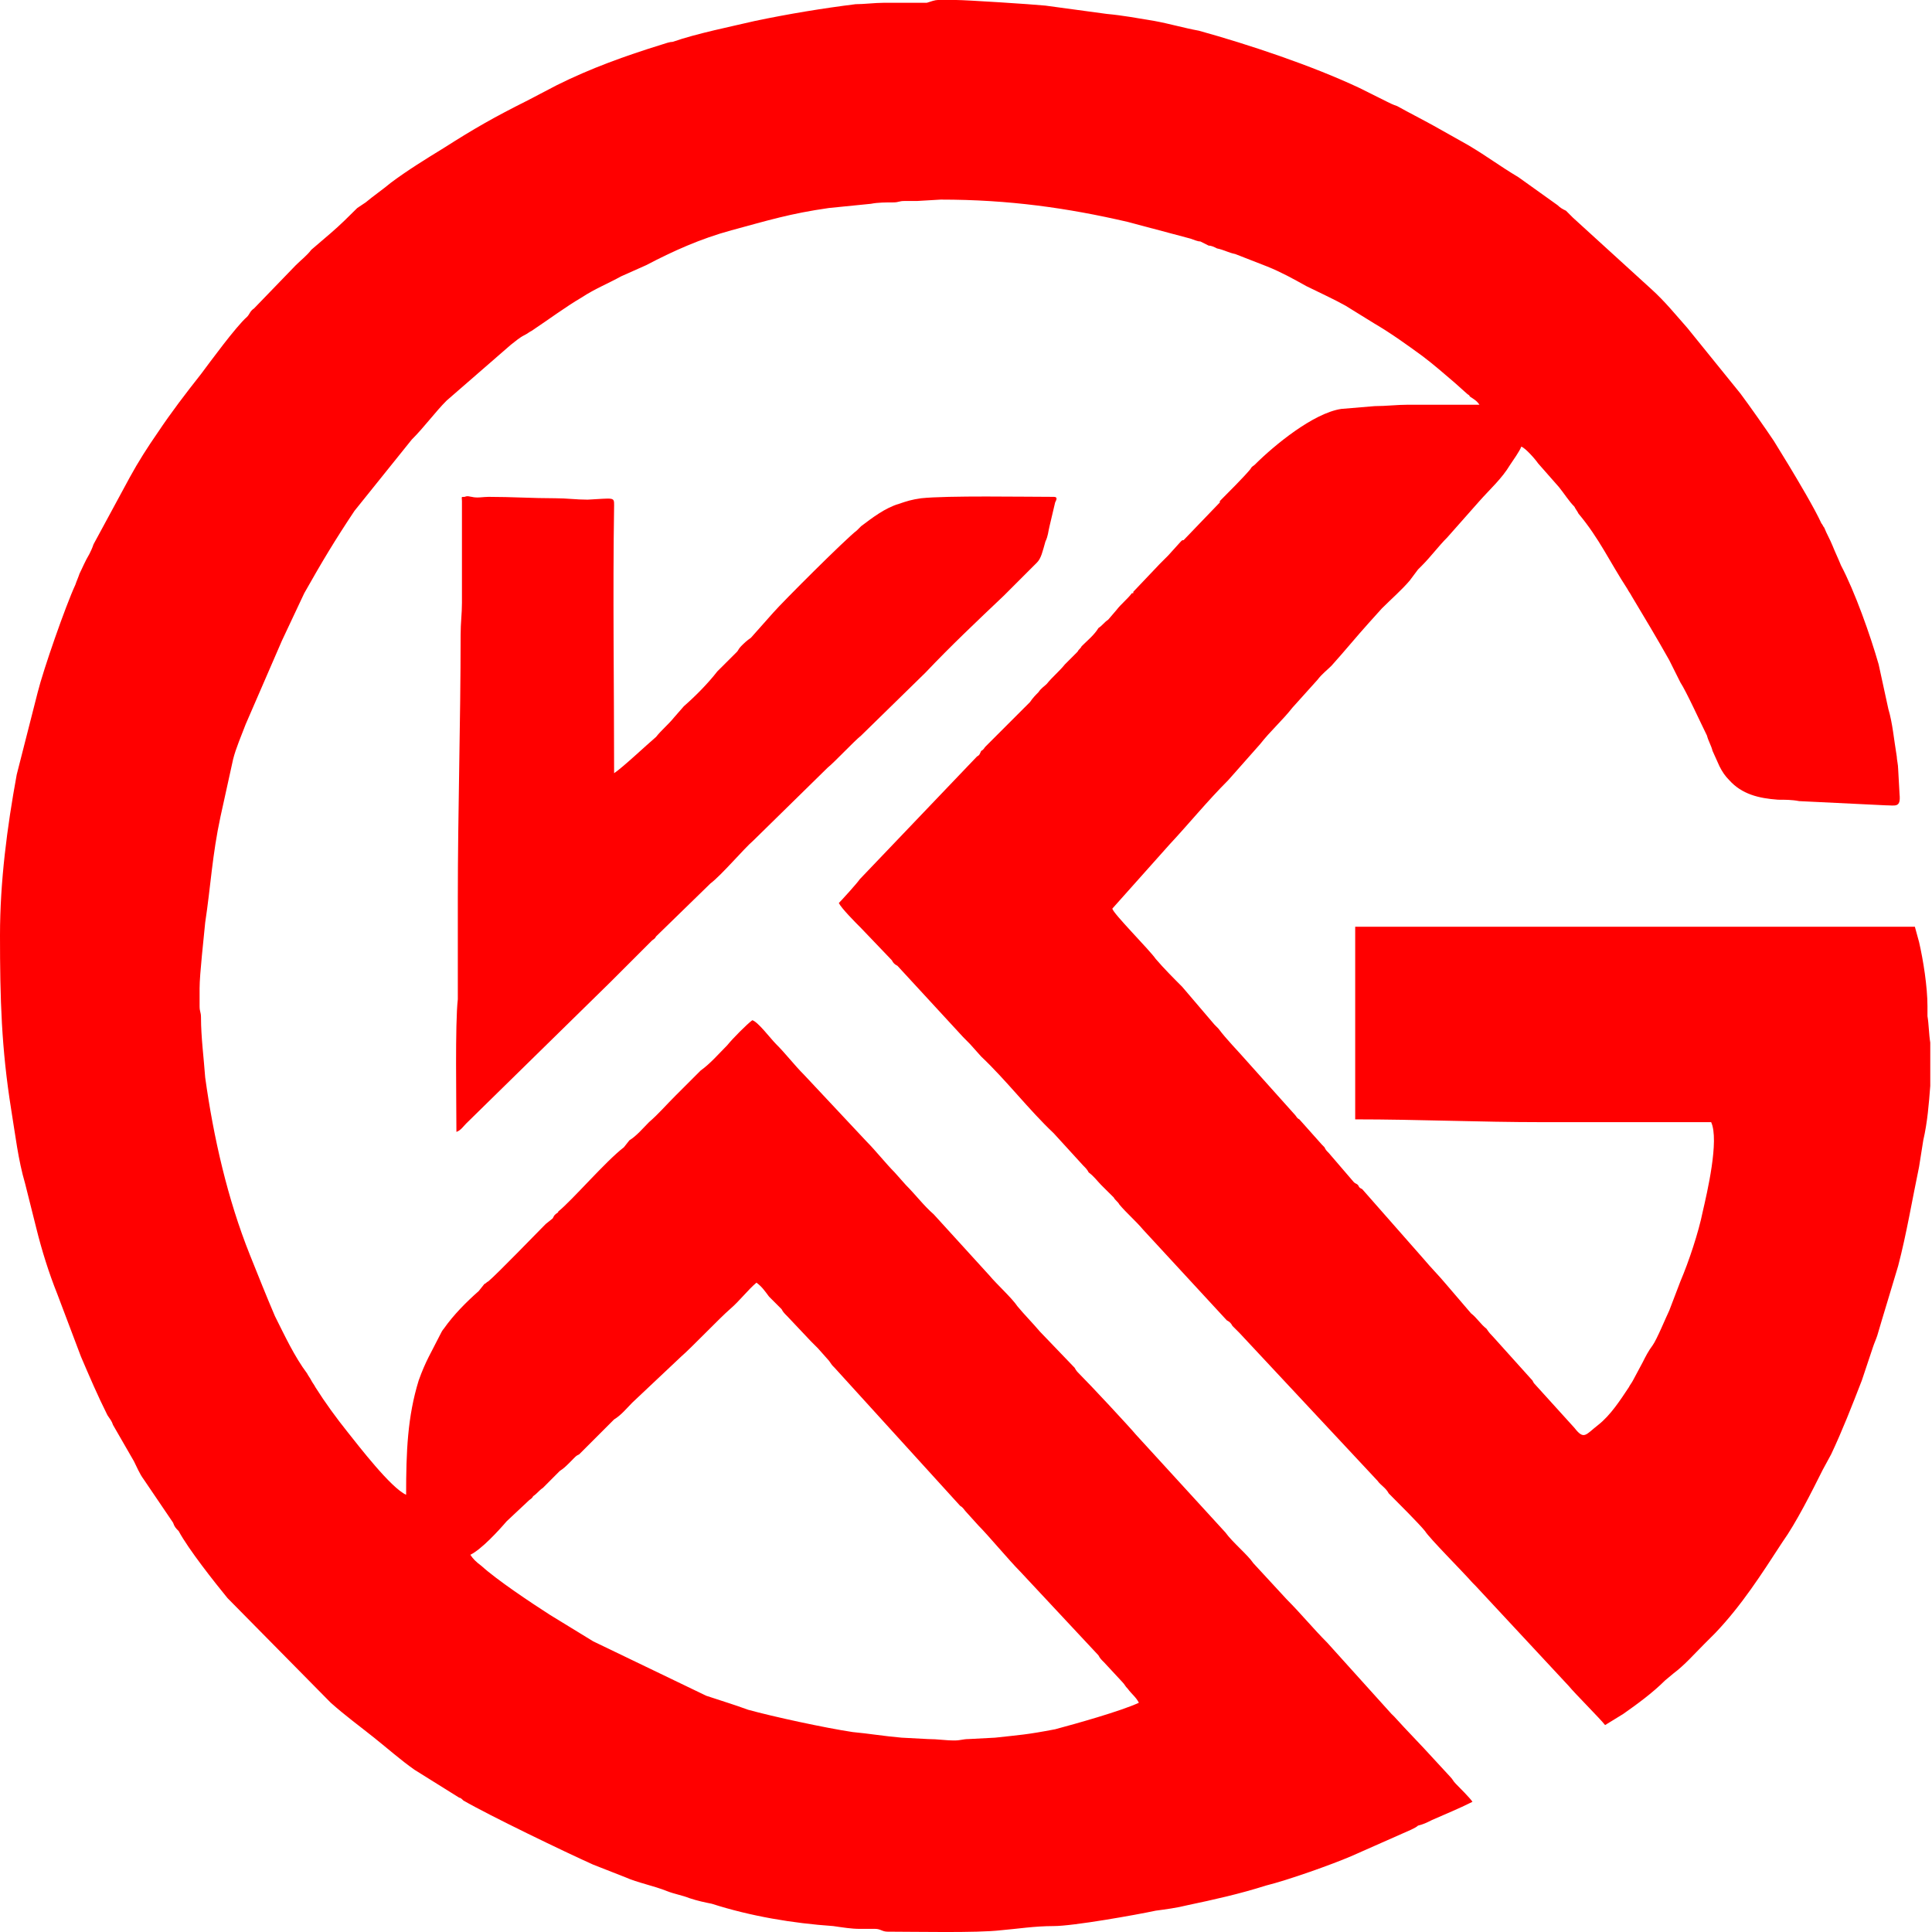 <svg width="29" height="29" viewBox="0 0 29 29" fill="none" xmlns="http://www.w3.org/2000/svg">
<path fill-rule="evenodd" clip-rule="evenodd" d="M7.06 23.338C7.228 23.255 7.479 22.982 7.605 22.835L7.94 22.521C7.961 22.5 7.982 22.5 8.003 22.458C8.066 22.416 8.087 22.375 8.15 22.333L8.401 22.081C8.464 22.039 8.485 22.018 8.548 21.956C8.569 21.935 8.589 21.914 8.61 21.893C8.652 21.851 8.652 21.851 8.694 21.83C8.778 21.746 9.092 21.432 9.218 21.306C9.323 21.243 9.407 21.139 9.49 21.055L10.224 20.363C10.37 20.238 10.81 19.777 10.957 19.651C11.104 19.525 11.229 19.358 11.355 19.253C11.439 19.316 11.481 19.379 11.543 19.462L11.732 19.651C11.753 19.693 11.774 19.714 11.816 19.756L12.172 20.133C12.214 20.175 12.235 20.196 12.277 20.238L12.444 20.426C12.486 20.489 12.486 20.489 12.528 20.531L14.414 22.605C14.456 22.626 14.476 22.668 14.497 22.689L14.686 22.898C14.833 23.045 15.147 23.422 15.314 23.59L16.488 24.847C16.509 24.889 16.529 24.91 16.571 24.951L16.844 25.245C16.886 25.287 16.886 25.308 16.928 25.349C16.99 25.433 17.053 25.475 17.095 25.559C16.823 25.685 16.152 25.873 15.838 25.957C15.398 26.041 15.314 26.041 14.937 26.083L14.539 26.104C14.456 26.104 14.414 26.125 14.33 26.125C14.183 26.125 14.078 26.104 13.932 26.104L13.534 26.083C13.282 26.062 13.031 26.02 12.8 25.999C12.381 25.936 11.606 25.768 11.229 25.664C10.999 25.58 10.852 25.538 10.601 25.454L8.904 24.637L8.254 24.239C7.961 24.051 7.458 23.715 7.228 23.506C7.144 23.443 7.102 23.401 7.06 23.338ZM28.974 15.65V16.299C28.953 16.571 28.932 16.844 28.869 17.116C28.848 17.242 28.827 17.389 28.806 17.514C28.701 18.017 28.618 18.52 28.492 19.002C28.387 19.358 28.282 19.693 28.178 20.049C28.157 20.112 28.136 20.154 28.115 20.217L27.947 20.72C27.801 21.097 27.654 21.474 27.486 21.83L27.361 22.06C27.193 22.395 26.963 22.856 26.753 23.15C26.439 23.632 26.146 24.093 25.747 24.512L25.58 24.679C25.433 24.826 25.287 24.993 25.119 25.119L24.993 25.224C24.805 25.412 24.574 25.58 24.365 25.727L24.093 25.894C24.03 25.81 23.632 25.412 23.548 25.308L22.144 23.799L22.123 23.778C22.102 23.757 22.123 23.778 22.102 23.757C21.956 23.59 21.453 23.087 21.39 22.982C21.306 22.877 20.971 22.542 20.845 22.416C20.803 22.333 20.72 22.291 20.678 22.228L18.604 20.007C18.562 19.965 18.541 19.944 18.499 19.902C18.478 19.861 18.457 19.84 18.415 19.819L17.158 18.457C17.053 18.331 16.907 18.206 16.802 18.08C16.781 18.038 16.739 18.017 16.718 17.975L16.529 17.787C16.467 17.724 16.425 17.661 16.341 17.598C16.32 17.556 16.299 17.535 16.257 17.493L15.817 17.011C15.44 16.655 15.105 16.215 14.728 15.859L14.56 15.671C14.518 15.629 14.497 15.608 14.456 15.566L13.471 14.497C13.429 14.476 13.408 14.456 13.387 14.414L12.926 13.932C12.842 13.848 12.633 13.638 12.591 13.555C12.633 13.513 12.863 13.261 12.905 13.198L14.665 11.355C14.707 11.334 14.707 11.313 14.728 11.271C14.77 11.25 14.77 11.229 14.791 11.208L15.461 10.538C15.503 10.475 15.545 10.433 15.587 10.391C15.629 10.328 15.671 10.307 15.713 10.265C15.796 10.161 15.901 10.077 15.985 9.972L16.173 9.784C16.194 9.742 16.215 9.742 16.236 9.7C16.32 9.616 16.425 9.532 16.488 9.427C16.55 9.386 16.571 9.344 16.634 9.302L16.76 9.155C16.823 9.071 16.928 8.988 16.99 8.904H17.011C17.011 8.883 17.011 8.883 17.011 8.883L17.409 8.464C17.43 8.443 17.451 8.422 17.472 8.401C17.493 8.38 17.514 8.359 17.535 8.338L17.724 8.129C17.745 8.108 17.745 8.108 17.766 8.108L18.31 7.542V7.521C18.415 7.416 18.687 7.144 18.771 7.039C18.792 6.997 18.813 6.997 18.834 6.976C19.127 6.683 19.714 6.201 20.133 6.138L20.636 6.096C20.803 6.096 20.971 6.075 21.139 6.075C21.495 6.075 21.851 6.075 22.207 6.075C22.165 6.013 22.123 5.992 22.06 5.95C22.06 5.929 22.039 5.929 22.018 5.908L21.83 5.74C21.683 5.615 21.516 5.468 21.348 5.342C21.118 5.175 20.887 5.007 20.636 4.86L20.196 4.588C20.007 4.483 19.819 4.399 19.609 4.295C19.421 4.19 19.232 4.085 19.023 4.001L18.541 3.813C18.436 3.792 18.373 3.75 18.268 3.729C18.227 3.708 18.185 3.687 18.143 3.687C18.101 3.666 18.059 3.645 18.017 3.624C17.975 3.624 17.933 3.603 17.87 3.582C17.556 3.499 17.242 3.415 16.928 3.331C16.027 3.122 15.147 2.996 14.12 2.996L13.764 3.017C13.701 3.017 13.638 3.017 13.576 3.017C13.492 3.017 13.492 3.038 13.408 3.038C13.303 3.038 13.178 3.038 13.073 3.059L12.444 3.122C11.858 3.205 11.523 3.31 10.978 3.457C10.517 3.582 10.098 3.771 9.7 3.98L9.323 4.148C9.134 4.253 8.925 4.337 8.736 4.462C8.485 4.609 8.233 4.798 7.982 4.965C7.94 4.986 7.919 5.007 7.877 5.028C7.793 5.07 7.751 5.112 7.668 5.175L6.704 6.013C6.536 6.18 6.369 6.411 6.18 6.599L5.321 7.668C5.028 8.108 4.839 8.422 4.567 8.904L4.232 9.616L3.687 10.873C3.624 11.041 3.541 11.229 3.499 11.397L3.31 12.256C3.184 12.842 3.163 13.303 3.08 13.848C3.059 14.078 2.996 14.623 2.996 14.833V15.105C2.996 15.189 3.017 15.189 3.017 15.273C3.017 15.566 3.059 15.88 3.08 16.173C3.205 17.074 3.415 17.996 3.75 18.834C3.876 19.148 4.001 19.462 4.127 19.756C4.274 20.049 4.42 20.363 4.609 20.615C4.63 20.657 4.651 20.678 4.672 20.72C4.693 20.761 4.714 20.782 4.735 20.824C4.881 21.055 5.049 21.285 5.217 21.495C5.384 21.704 5.866 22.333 6.096 22.437C6.096 21.788 6.117 21.264 6.285 20.72C6.39 20.426 6.474 20.3 6.599 20.049C6.62 20.007 6.641 19.965 6.662 19.944C6.809 19.735 6.997 19.546 7.186 19.379L7.27 19.274C7.312 19.253 7.291 19.253 7.332 19.232C7.458 19.127 8.045 18.52 8.191 18.373L8.296 18.289C8.317 18.247 8.317 18.247 8.338 18.227C8.359 18.206 8.38 18.206 8.38 18.185C8.589 18.017 9.092 17.43 9.365 17.221L9.448 17.116C9.553 17.053 9.658 16.928 9.742 16.844C9.888 16.718 9.993 16.592 10.14 16.446L10.517 16.069C10.664 15.964 10.789 15.817 10.915 15.691C10.999 15.587 11.208 15.377 11.292 15.314C11.376 15.335 11.564 15.587 11.648 15.671C11.795 15.817 11.921 15.985 12.067 16.131L13.01 17.137C13.136 17.263 13.303 17.472 13.429 17.598L13.597 17.787C13.743 17.933 13.869 18.101 14.015 18.227L14.854 19.148C14.958 19.274 15.189 19.483 15.273 19.609C15.377 19.735 15.503 19.861 15.608 19.986L16.131 20.531C16.152 20.573 16.173 20.594 16.194 20.615C16.362 20.782 16.948 21.411 17.053 21.537L18.394 23.003C18.499 23.15 18.729 23.338 18.813 23.464L19.316 24.009C19.525 24.218 19.714 24.449 19.923 24.658L20.887 25.727L20.908 25.747C20.908 25.747 20.908 25.747 20.929 25.768C21.118 25.978 21.327 26.188 21.516 26.397L21.767 26.669C21.809 26.711 21.809 26.732 21.851 26.774C21.893 26.816 22.081 27.005 22.102 27.046C21.893 27.151 21.683 27.235 21.495 27.319C21.411 27.361 21.369 27.382 21.285 27.403C21.264 27.424 21.222 27.445 21.18 27.465L20.28 27.863C19.986 27.989 19.337 28.22 19.002 28.303C18.604 28.429 18.227 28.513 17.828 28.597C17.661 28.639 17.493 28.66 17.347 28.68C17.053 28.743 16.11 28.911 15.817 28.911C15.524 28.911 15.273 28.953 15.021 28.974C14.665 29.016 13.722 28.995 13.324 28.995C13.24 28.995 13.219 28.953 13.136 28.953C13.052 28.953 12.968 28.953 12.905 28.953C12.78 28.953 12.654 28.932 12.507 28.911C11.9 28.869 11.271 28.764 10.684 28.576C10.58 28.555 10.475 28.534 10.349 28.492C10.245 28.45 10.119 28.429 10.014 28.387C9.805 28.303 9.574 28.262 9.386 28.178L8.904 27.989C8.485 27.801 7.353 27.256 6.955 27.026C6.934 27.005 6.913 26.984 6.893 26.984L6.222 26.565C6.013 26.418 5.824 26.25 5.615 26.083C5.405 25.915 5.175 25.747 4.965 25.559L3.415 23.988C3.226 23.757 2.828 23.255 2.682 22.982C2.64 22.94 2.619 22.919 2.598 22.856L2.158 22.207C2.095 22.123 2.053 22.018 2.011 21.935L1.697 21.39C1.676 21.327 1.655 21.306 1.613 21.243C1.466 20.95 1.341 20.657 1.215 20.363L0.859 19.421C0.733 19.106 0.628 18.771 0.545 18.436L0.377 17.766C0.272 17.409 0.23 17.032 0.168 16.655C0.021 15.733 0 15 0 14.037C0 13.24 0.105 12.423 0.251 11.627L0.566 10.391C0.649 10.056 0.985 9.092 1.131 8.778C1.152 8.715 1.173 8.673 1.194 8.61C1.236 8.527 1.278 8.422 1.341 8.317C1.362 8.275 1.383 8.233 1.404 8.17L1.948 7.165C2.074 6.934 2.221 6.704 2.367 6.494C2.577 6.18 2.786 5.908 3.017 5.615C3.143 5.447 3.541 4.902 3.708 4.756C3.75 4.714 3.75 4.672 3.813 4.63L4.441 3.98C4.525 3.897 4.609 3.834 4.672 3.75L4.965 3.499C5.112 3.373 5.237 3.247 5.363 3.122L5.489 3.038C5.615 2.933 5.74 2.849 5.866 2.744C6.117 2.556 6.39 2.388 6.662 2.221C7.123 1.927 7.416 1.76 7.919 1.508L8.359 1.278C8.862 1.027 9.386 0.838 9.93 0.67C9.993 0.649 10.056 0.628 10.098 0.628C10.454 0.503 10.978 0.398 11.334 0.314C11.837 0.209 12.339 0.126 12.842 0.063C12.968 0.063 13.136 0.042 13.261 0.042C13.429 0.042 13.743 0.042 13.911 0.042C13.974 0.021 14.037 0 14.078 0H14.351C14.497 0 15.482 0.063 15.691 0.084L16.613 0.209C16.844 0.23 17.074 0.272 17.326 0.314C17.556 0.356 17.766 0.419 17.996 0.461C18.75 0.67 19.693 0.985 20.405 1.32L20.824 1.529C20.866 1.55 20.908 1.571 20.971 1.592C21.16 1.697 21.327 1.781 21.516 1.885L22.039 2.179C22.354 2.367 22.479 2.472 22.794 2.661L23.38 3.08C23.422 3.122 23.464 3.143 23.506 3.163C23.548 3.205 23.569 3.226 23.611 3.268L24.784 4.337C24.993 4.525 25.161 4.735 25.328 4.923L26.125 5.908C26.25 6.075 26.502 6.432 26.627 6.62L26.858 6.997C26.984 7.207 27.235 7.626 27.34 7.856C27.361 7.877 27.361 7.898 27.382 7.919C27.424 8.024 27.465 8.087 27.507 8.191C27.549 8.296 27.591 8.38 27.633 8.485C27.843 8.883 28.073 9.532 28.199 9.972L28.345 10.643C28.408 10.852 28.429 11.104 28.471 11.355C28.471 11.397 28.492 11.481 28.492 11.543L28.513 11.921C28.534 12.13 28.45 12.088 28.303 12.088L27.005 12.025C26.9 12.004 26.795 12.004 26.69 12.004C26.397 11.983 26.146 11.921 25.957 11.711C25.894 11.648 25.852 11.585 25.81 11.502L25.706 11.271C25.685 11.187 25.643 11.124 25.622 11.041C25.538 10.873 25.308 10.37 25.224 10.245L25.056 9.909C24.868 9.574 24.679 9.26 24.491 8.946C24.47 8.904 24.449 8.883 24.428 8.841C24.155 8.422 24.009 8.087 23.694 7.71C23.674 7.668 23.652 7.647 23.632 7.605C23.548 7.521 23.485 7.416 23.401 7.312L23.087 6.955C23.045 6.893 22.898 6.725 22.835 6.704C22.814 6.767 22.71 6.913 22.668 6.976C22.542 7.186 22.375 7.332 22.207 7.521L21.725 8.066C21.599 8.191 21.474 8.359 21.348 8.485C21.327 8.506 21.306 8.527 21.285 8.548L21.16 8.715C21.034 8.862 20.887 8.988 20.741 9.134L20.552 9.344C20.363 9.553 20.175 9.784 19.986 9.993C19.923 10.056 19.84 10.119 19.777 10.203L19.4 10.622C19.253 10.81 19.064 10.978 18.918 11.166L18.436 11.711C18.122 12.025 17.849 12.361 17.556 12.675L16.697 13.638C16.697 13.701 17.263 14.267 17.347 14.393C17.472 14.539 17.619 14.686 17.745 14.812L18.227 15.377C18.247 15.398 18.268 15.419 18.289 15.44C18.415 15.608 18.583 15.775 18.729 15.943L19.442 16.739C19.462 16.76 19.462 16.781 19.504 16.802L19.84 17.179C19.861 17.2 19.861 17.2 19.881 17.221C19.902 17.263 19.902 17.263 19.944 17.305L20.322 17.745C20.342 17.766 20.363 17.766 20.384 17.787C20.405 17.828 20.405 17.828 20.447 17.849L21.369 18.897C21.474 19.023 21.599 19.148 21.704 19.274L22.081 19.714C22.165 19.777 22.228 19.881 22.312 19.944C22.354 20.007 22.375 20.028 22.416 20.07L22.982 20.699C23.003 20.72 23.003 20.72 23.024 20.761L23.632 21.432C23.778 21.62 23.799 21.537 23.988 21.39C24.176 21.243 24.323 21.013 24.449 20.824C24.47 20.782 24.491 20.761 24.512 20.72L24.658 20.447C24.7 20.363 24.742 20.28 24.805 20.196C24.868 20.112 25.014 19.756 25.056 19.672L25.224 19.232C25.349 18.939 25.496 18.499 25.559 18.185C25.622 17.912 25.81 17.116 25.685 16.844C24.847 16.844 23.988 16.844 23.15 16.844C22.207 16.844 21.285 16.802 20.342 16.802V13.911H28.743C28.764 13.995 28.785 14.057 28.806 14.141C28.869 14.414 28.932 14.812 28.932 15.105C28.932 15.147 28.932 15.189 28.932 15.252C28.953 15.377 28.953 15.524 28.974 15.65Z" fill="red"/>
<path fill-rule="evenodd" clip-rule="evenodd" d="M6.851 16.99C6.914 16.97 6.955 16.907 6.997 16.865L9.155 14.749C9.323 14.581 9.595 14.309 9.784 14.12C9.805 14.099 9.826 14.099 9.847 14.057L10.664 13.261C10.831 13.136 11.166 12.738 11.313 12.612L12.423 11.523C12.528 11.439 12.821 11.124 12.926 11.041L13.89 10.098C14.267 9.7 14.665 9.323 15.063 8.946L15.566 8.443C15.629 8.38 15.65 8.275 15.692 8.129C15.733 8.045 15.733 7.982 15.754 7.898L15.838 7.542C15.859 7.5 15.88 7.458 15.817 7.458C15.377 7.458 14.225 7.437 13.827 7.479C13.68 7.5 13.617 7.521 13.492 7.563C13.282 7.626 13.094 7.772 12.926 7.898C12.905 7.919 12.884 7.94 12.863 7.961C12.696 8.087 11.753 9.029 11.606 9.197L11.271 9.574C11.208 9.616 11.166 9.658 11.124 9.7C11.083 9.742 11.083 9.763 11.062 9.784L10.768 10.077C10.622 10.265 10.433 10.454 10.265 10.601L10.119 10.768C10.035 10.873 9.93 10.957 9.847 11.062C9.7 11.187 9.344 11.523 9.218 11.606C9.218 10.265 9.197 8.925 9.218 7.584C9.218 7.458 9.218 7.479 8.82 7.5C8.652 7.5 8.506 7.479 8.338 7.479C7.982 7.479 7.689 7.458 7.333 7.458C7.249 7.458 7.165 7.479 7.081 7.458C7.06 7.458 7.018 7.437 6.976 7.458C6.914 7.458 6.934 7.458 6.934 7.521V9.05C6.934 9.218 6.914 9.344 6.914 9.532C6.914 10.852 6.872 12.172 6.872 13.492C6.872 13.68 6.872 13.806 6.872 13.995V15C6.83 15.356 6.851 16.55 6.851 16.99Z" fill="red"/>
</svg>

